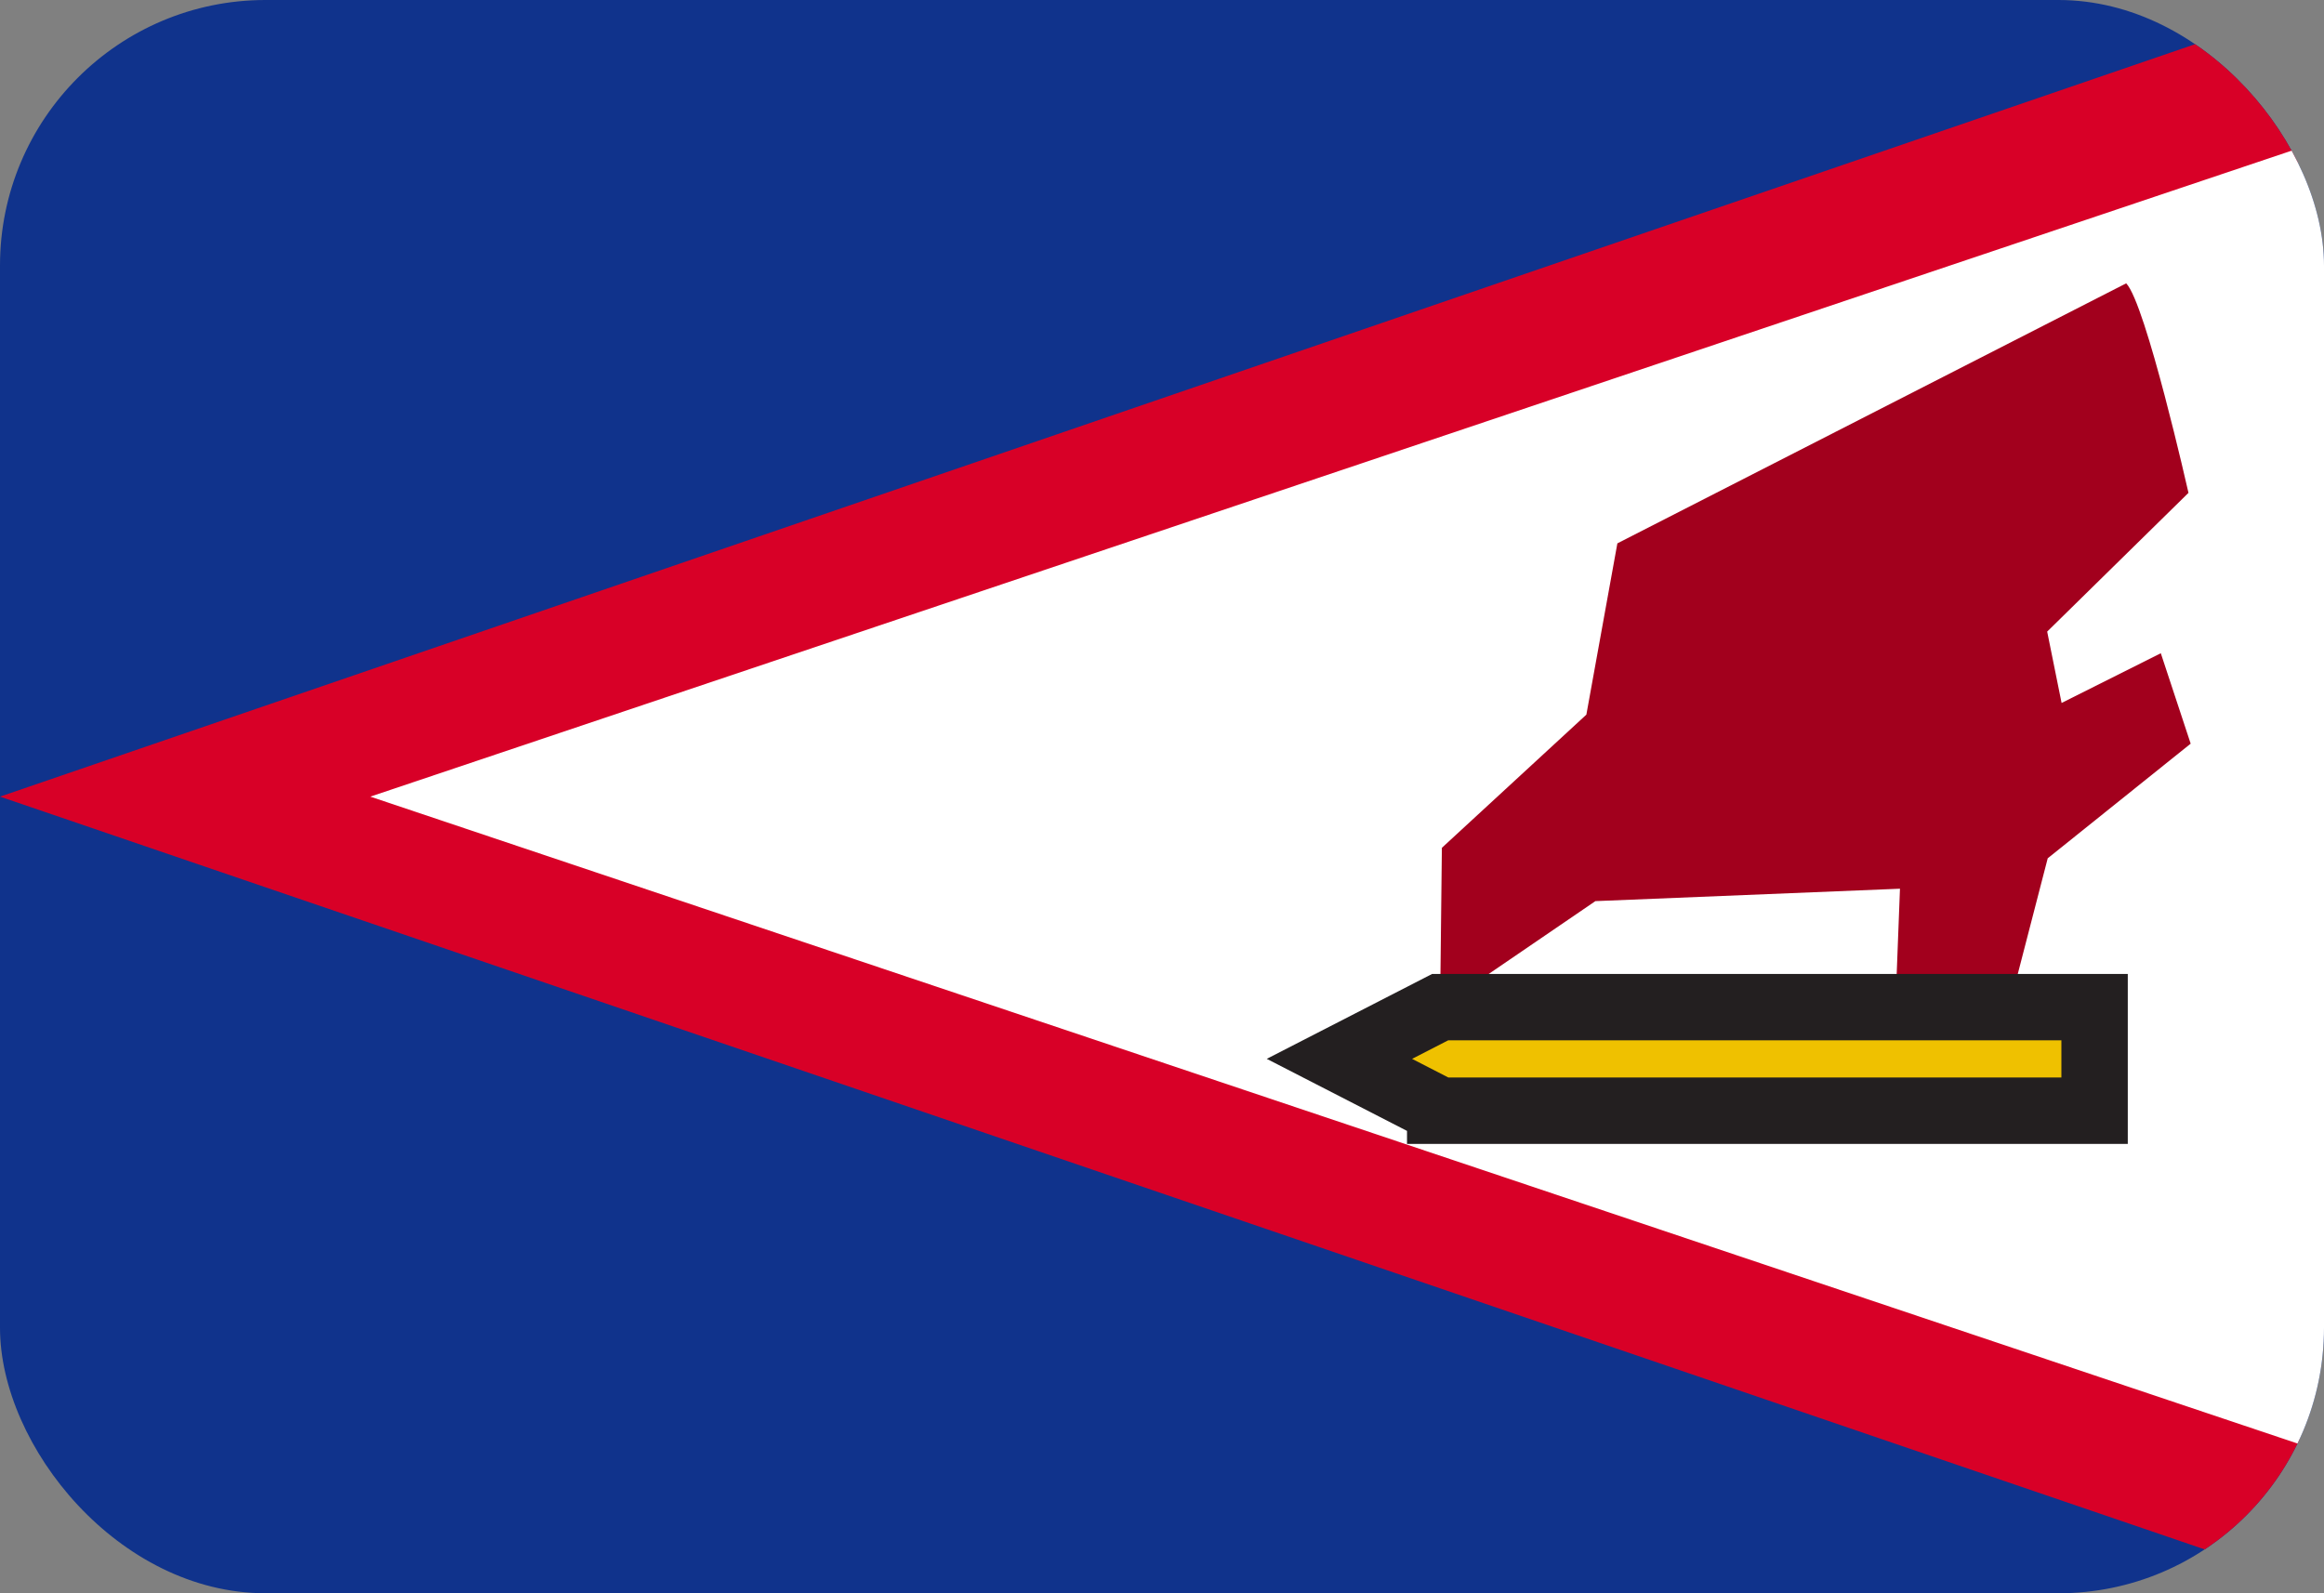 <svg xmlns="http://www.w3.org/2000/svg" width="35" height="24" fill="none" viewBox="0 0 35 24">
  <rect x="0" y="0" width="35" height="24" fill="#808080" stroke="none"/>
  <g clip-path="url(#a)">
    <path fill="#10338C" d="M0 0h35v24H0V0Z"/>
    <path fill="#D80027" d="M35 2.316 6.502 12 35 21.808v2.145L0 12 35 0v2.316Z"/>
    <path fill="#fff" d="M35 20.153v1.725L5.577 12l29.425-9.895v1.696"/>
    <path fill="#A2001D" d="m32.542 9.84-1.494.749-.217-1.075 2.128-2.09s-.643-2.852-.938-3.156l-7.663 3.917-.467 2.58-2.176 2.006-.027 2.4 2.339-1.597 4.587-.187-.103 2.675h1.517l.811-3.133 2.153-1.727-.45-1.363Z"/>
    <path fill="#EFC100" stroke="#231F20" stroke-miterlimit="10" d="m21.69 16.73-1.518-.78 1.517-.779h9.856v1.56H21.69Z"/>
  </g>
  <defs>
    <clipPath id="a">
      <rect width="35" height="24" fill="#fff" rx="4"/>
    </clipPath>
  </defs>
</svg>
